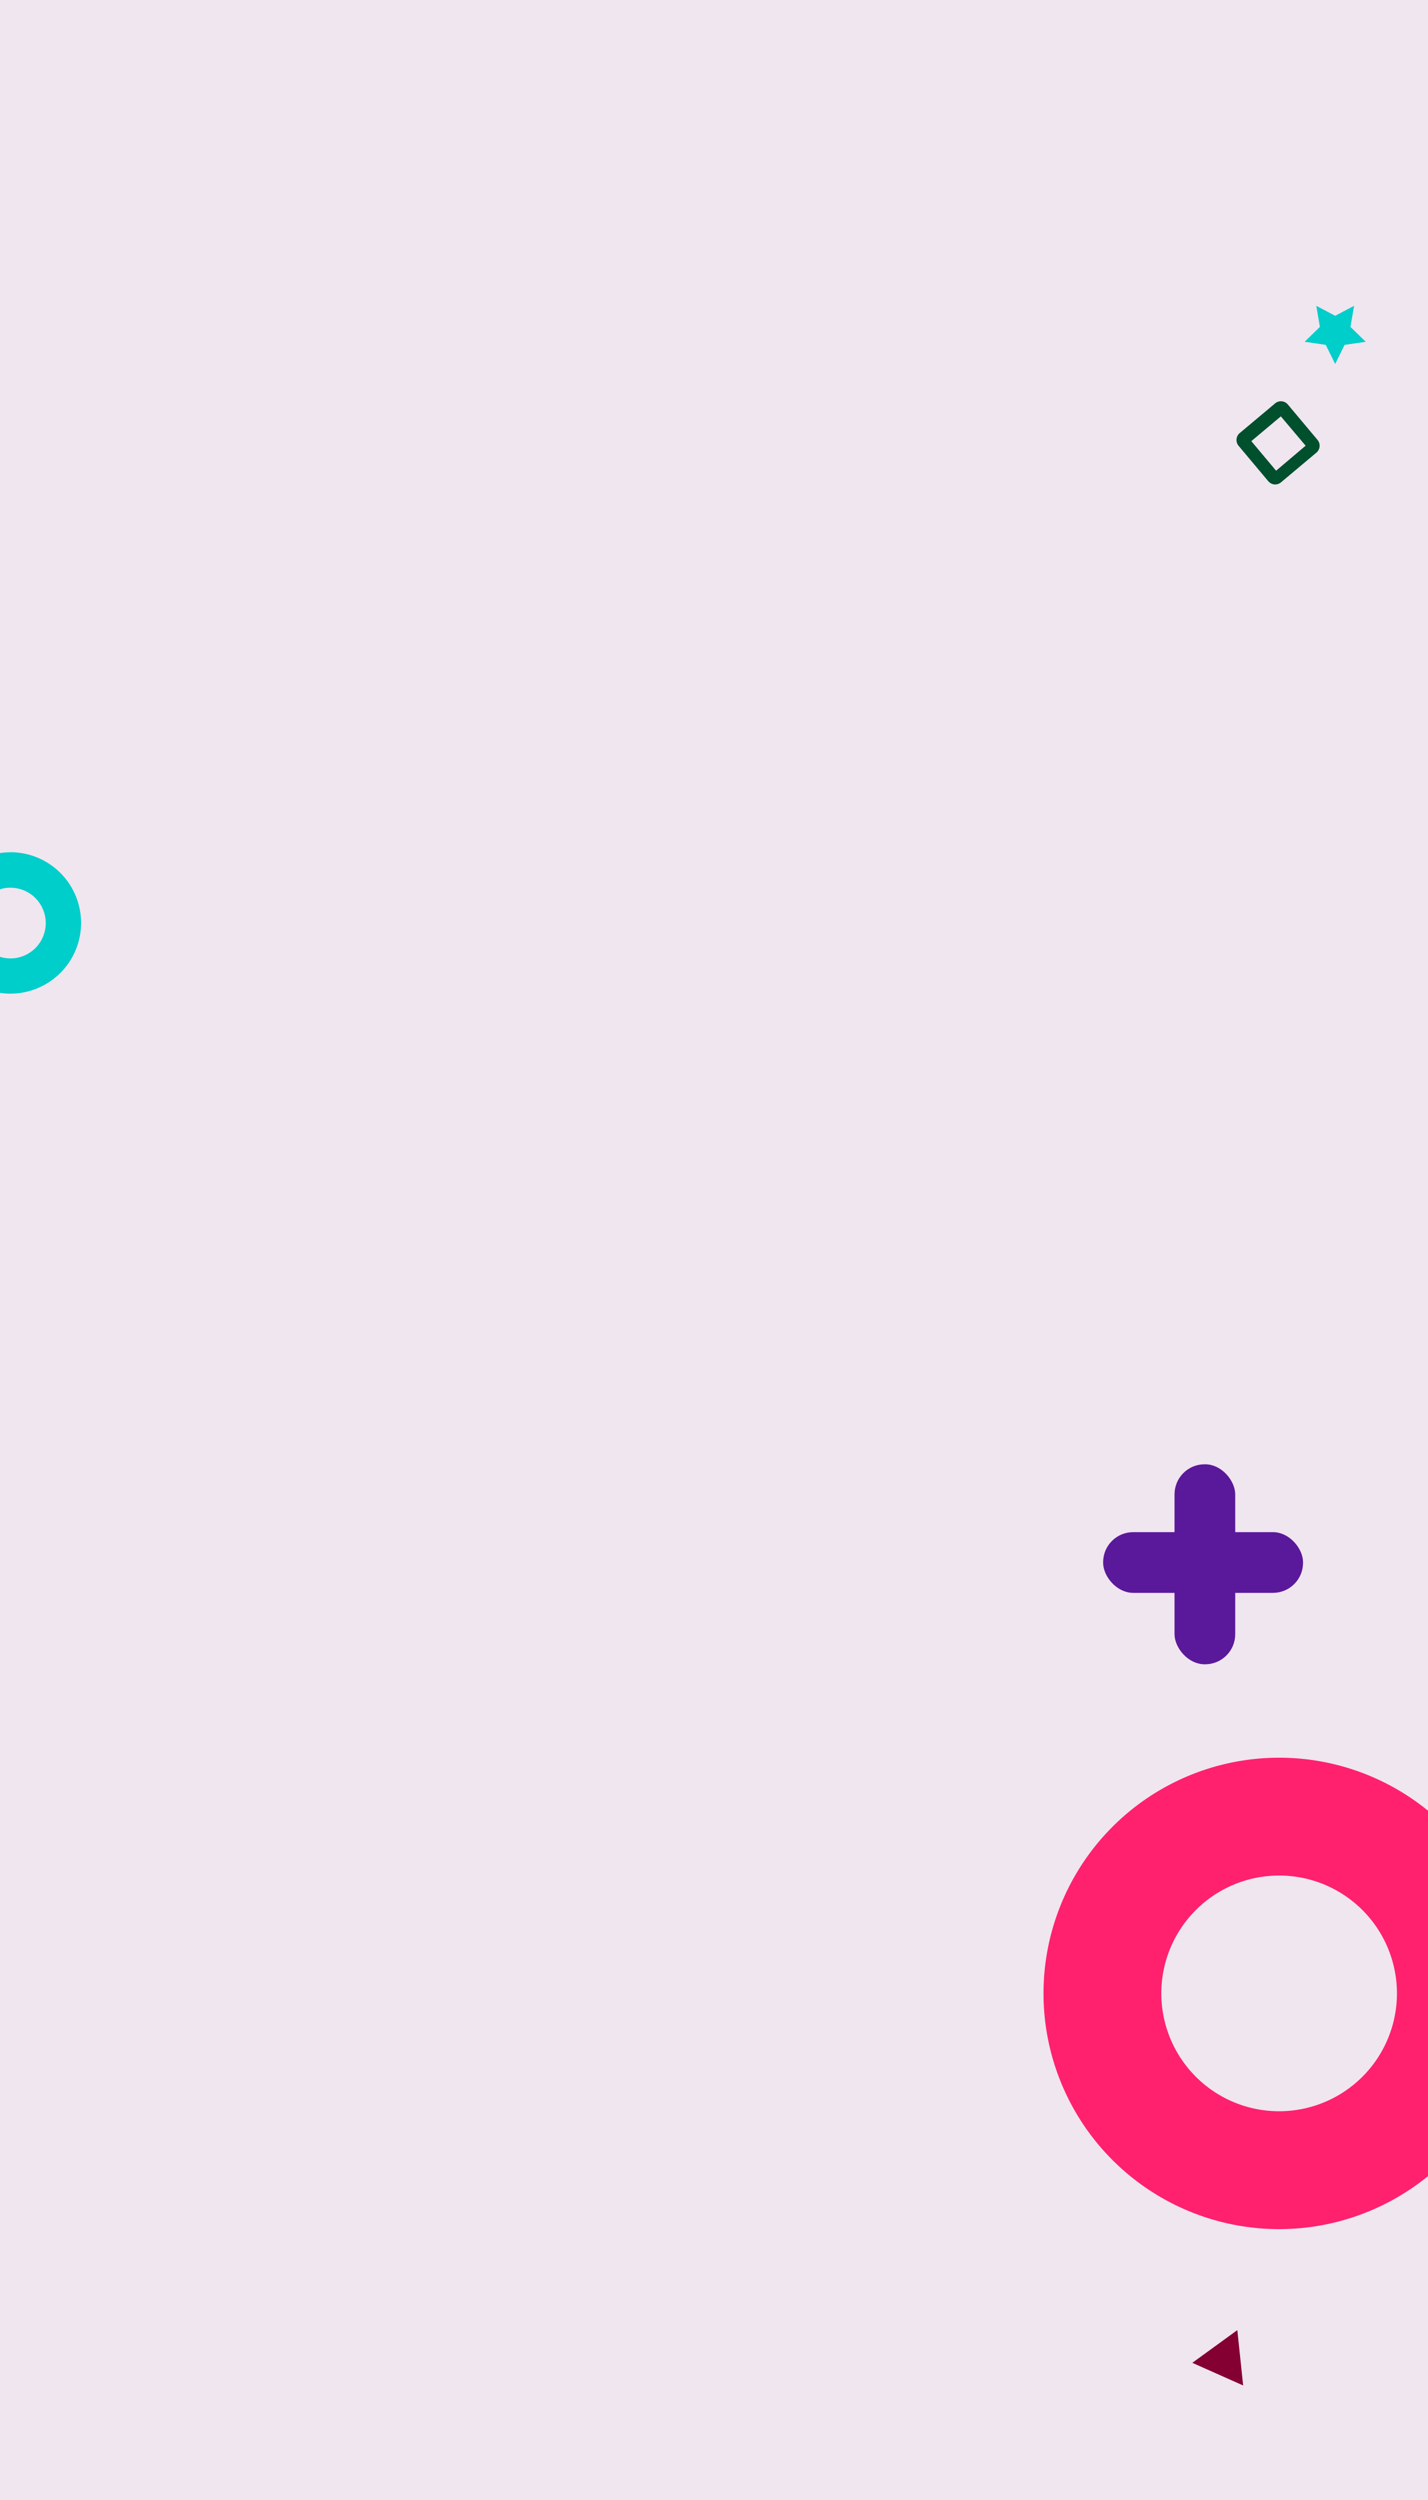 <svg xmlns="http://www.w3.org/2000/svg" viewBox="0 0 400 700"><defs><style>.cls-1{fill:#f0e6ef;}.cls-2{fill:#5a189a;}.cls-3{fill:#004f2d;}.cls-4{fill:#840032;}.cls-5{fill:#ff206e;}.cls-6{fill:#00cecb;}</style></defs><title>mobileBg</title><g id="Layer_2" data-name="Layer 2"><g id="Layer_1-2" data-name="Layer 1"><g id="mobile_BG" data-name="mobile BG"><rect class="cls-1" width="400" height="700"/><rect class="cls-2" x="329" y="410" width="17" height="56" rx="8.42" ry="8.42"/><rect class="cls-2" x="309" y="429" width="56" height="17" rx="8.42" ry="8.42"/><path class="cls-3" d="M357.18,112.94l-9.93,8.33a2.53,2.53,0,0,0-.31,3.55l8.33,9.93a2.53,2.53,0,0,0,3.55.31l9.93-8.33a2.53,2.53,0,0,0,.31-3.55l-8.33-9.93A2.53,2.53,0,0,0,357.18,112.94Zm8.54,11.86-8.27,7-6.94-8.28,8.27-6.94Z"/><polygon class="cls-4" points="348.22 667.93 346.59 652.43 333.98 661.59 348.22 667.93"/><path class="cls-5" d="M292.3,558.15A66,66,0,0,0,400,609.31V507a66,66,0,0,0-107.7,51.16Zm99,0a33,33,0,1,1-33-33A33,33,0,0,1,391.3,558.15Z"/><path class="cls-6" d="M2.91,238.64a18.63,18.63,0,0,0-2.91.22V249a9.67,9.67,0,0,1,2.91-.44,9.9,9.9,0,1,1,0,19.8A9.67,9.67,0,0,1,0,267.9V278a18.63,18.63,0,0,0,2.91.22,19.8,19.8,0,0,0,0-39.6Z"/><polygon class="cls-6" points="374 88.42 379.29 85.63 378.28 91.53 382.56 95.7 376.64 96.56 374 101.92 371.36 96.56 365.44 95.7 369.72 91.53 368.71 85.63 374 88.42"/></g></g></g></svg>